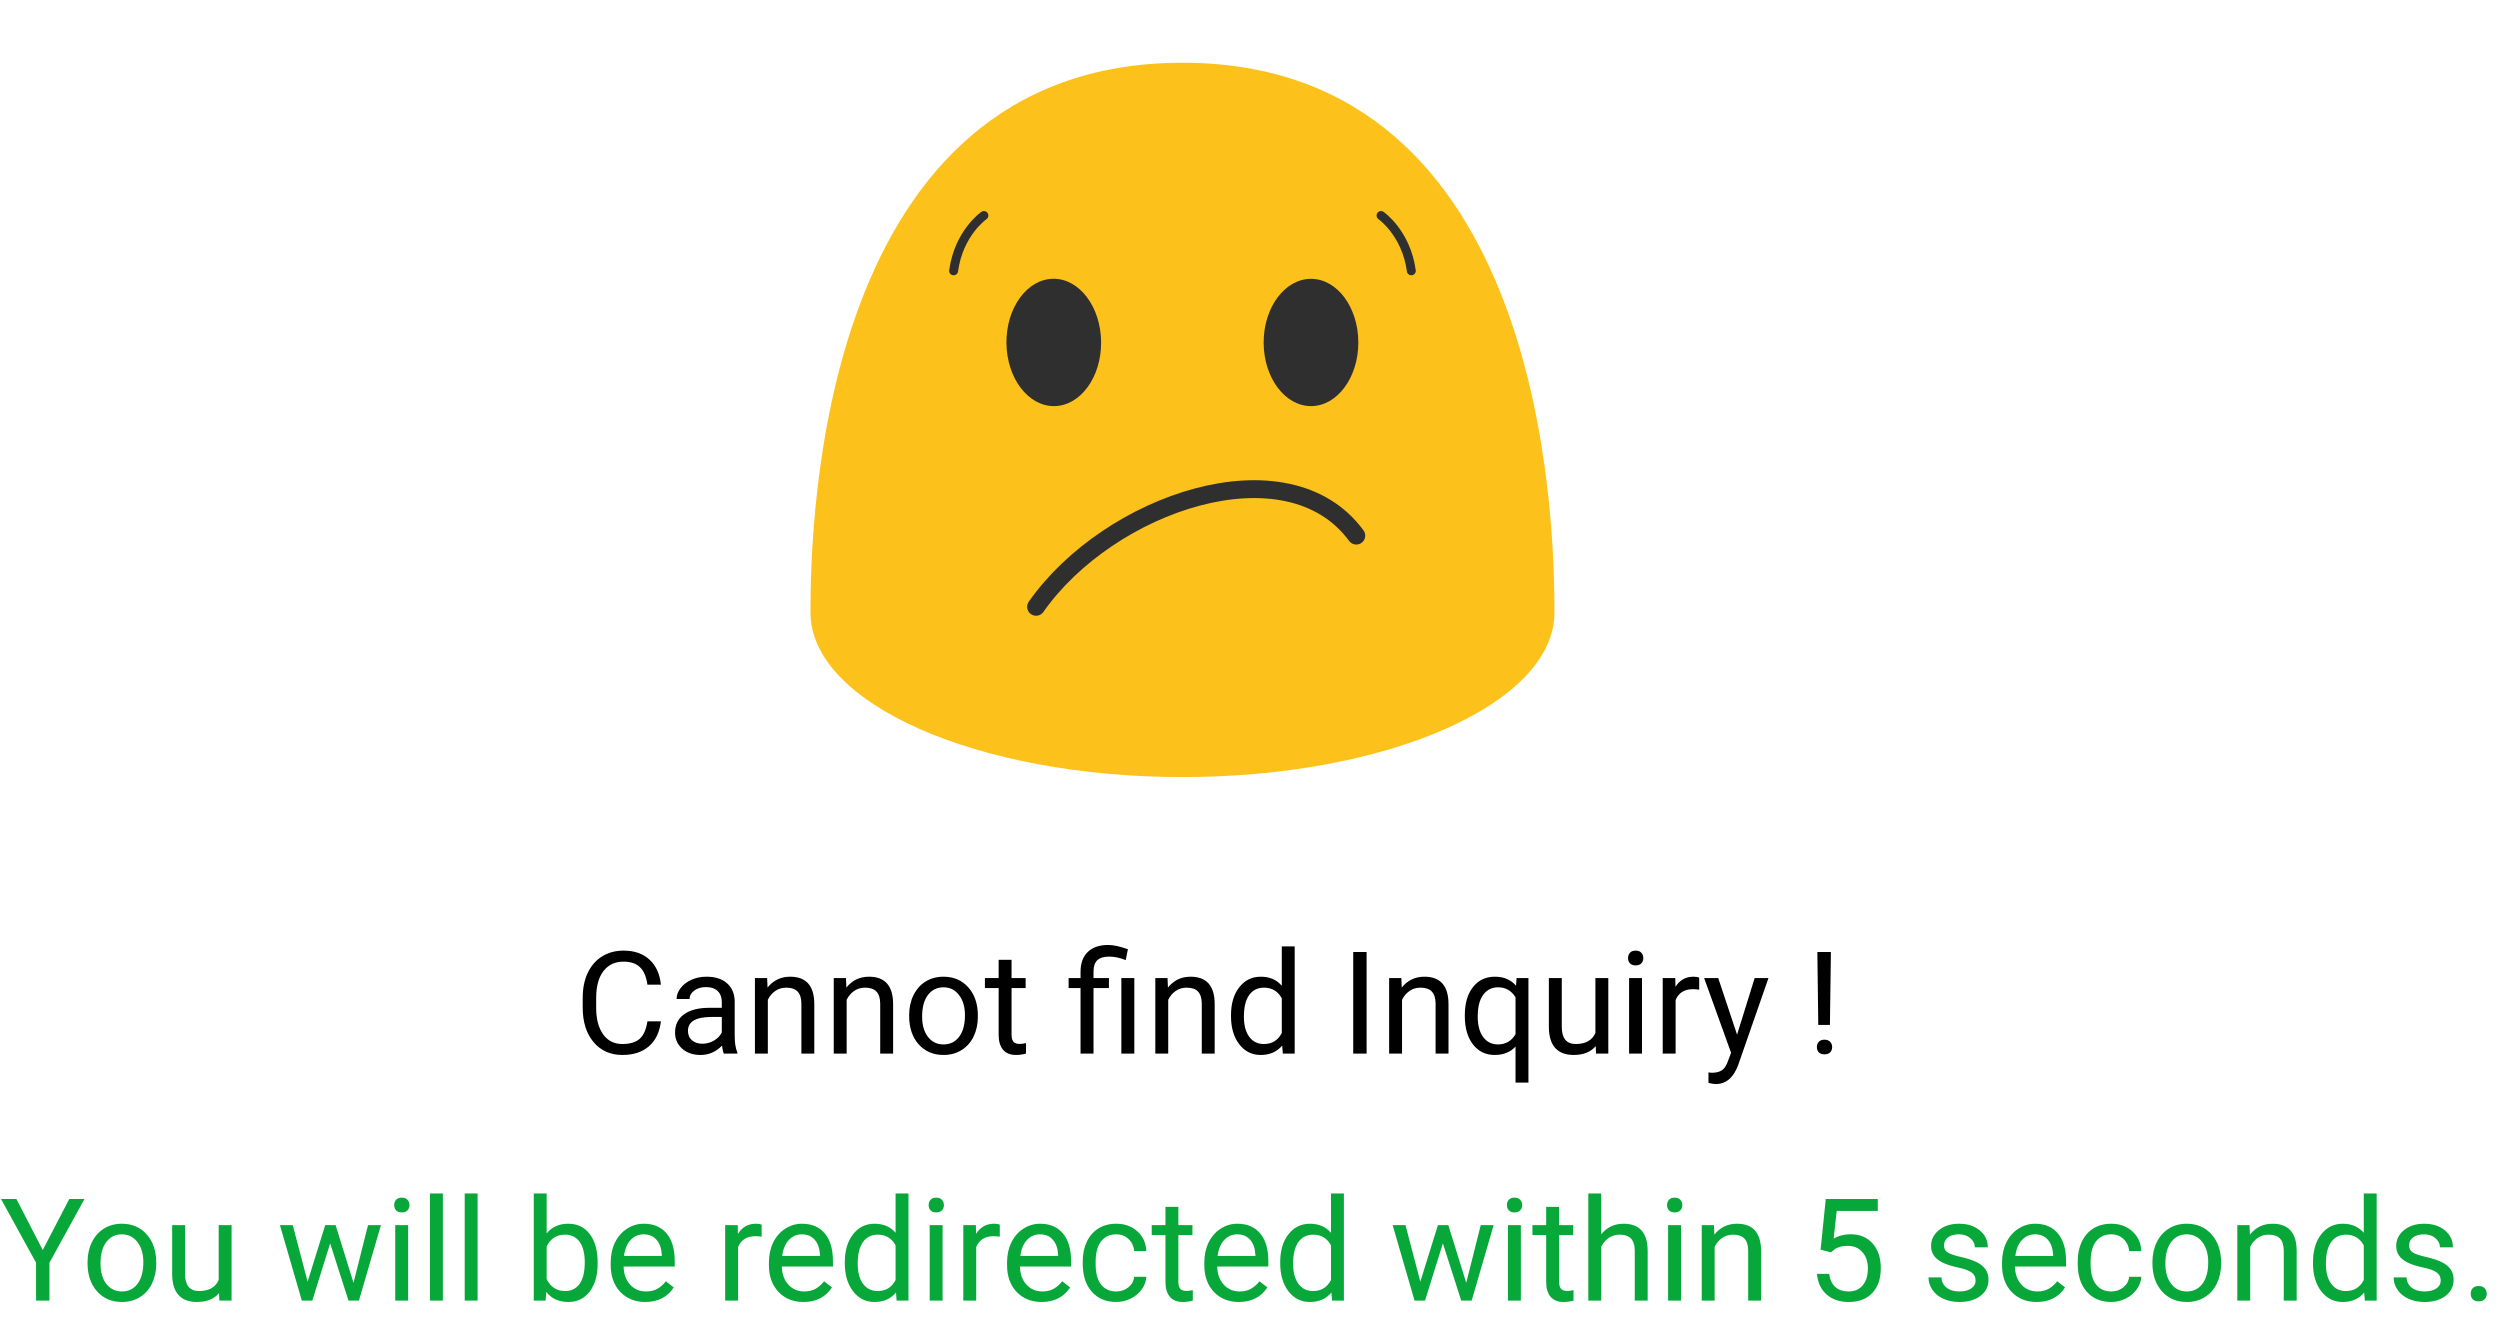 <svg width="840" height="449" viewBox="0 0 840 449" fill="none" xmlns="http://www.w3.org/2000/svg">
<g clip-path="url(#clip0)">
<path d="M397.309 21.075C275.198 21.075 272.322 175.298 272.322 205.807C272.322 236.361 328.261 261.095 397.309 261.095C466.338 261.095 522.296 236.361 522.296 205.807C522.296 175.298 519.401 21.075 397.309 21.075V21.075Z" fill="#FCC21B"/>
<path d="M464.029 72.416C464.029 72.416 472.462 78.236 474.203 91" stroke="#2F2F2F" stroke-width="3" stroke-miterlimit="10" stroke-linecap="round"/>
<path d="M330.59 72.416C330.59 72.416 322.157 78.236 320.415 91" stroke="#2F2F2F" stroke-width="3" stroke-miterlimit="10" stroke-linecap="round"/>
<path d="M354.245 136.455C345.46 136.544 338.259 127.042 338.162 115.249C338.064 103.411 345.107 93.755 353.893 93.667C362.658 93.579 369.878 103.08 369.976 114.918C370.074 126.734 363.01 136.367 354.245 136.455V136.455Z" fill="#2F2F2F"/>
<path d="M440.55 136.456C449.316 136.433 456.418 126.844 456.398 115.05C456.379 103.212 449.237 93.667 440.472 93.689C431.687 93.711 424.565 103.301 424.584 115.139C424.604 126.932 431.765 136.478 440.55 136.456V136.456Z" fill="#2F2F2F"/>
<path d="M348.121 203.889C372.676 168.883 432.528 148.425 455.714 179.971" stroke="#2F2F2F" stroke-width="6" stroke-miterlimit="10" stroke-linecap="round" stroke-linejoin="round"/>
</g>
<path d="M222.062 343.172C221.641 346.781 220.305 349.57 218.055 351.539C215.82 353.492 212.844 354.469 209.125 354.469C205.094 354.469 201.859 353.023 199.422 350.133C197 347.242 195.789 343.375 195.789 338.531V335.25C195.789 332.078 196.352 329.289 197.477 326.883C198.617 324.477 200.227 322.633 202.305 321.352C204.383 320.055 206.789 319.406 209.523 319.406C213.148 319.406 216.055 320.422 218.242 322.453C220.43 324.469 221.703 327.266 222.062 330.844H217.539C217.148 328.125 216.297 326.156 214.984 324.938C213.688 323.719 211.867 323.109 209.523 323.109C206.648 323.109 204.391 324.172 202.75 326.297C201.125 328.422 200.312 331.445 200.312 335.367V338.672C200.312 342.375 201.086 345.32 202.633 347.508C204.18 349.695 206.344 350.789 209.125 350.789C211.625 350.789 213.539 350.227 214.867 349.102C216.211 347.961 217.102 345.984 217.539 343.172H222.062ZM243.203 354C242.953 353.5 242.75 352.609 242.594 351.328C240.578 353.422 238.172 354.469 235.375 354.469C232.875 354.469 230.82 353.766 229.211 352.359C227.617 350.938 226.82 349.141 226.82 346.969C226.82 344.328 227.82 342.281 229.82 340.828C231.836 339.359 234.664 338.625 238.305 338.625H242.523V336.633C242.523 335.117 242.07 333.914 241.164 333.023C240.258 332.117 238.922 331.664 237.156 331.664C235.609 331.664 234.312 332.055 233.266 332.836C232.219 333.617 231.695 334.562 231.695 335.672H227.336C227.336 334.406 227.781 333.188 228.672 332.016C229.578 330.828 230.797 329.891 232.328 329.203C233.875 328.516 235.57 328.172 237.414 328.172C240.336 328.172 242.625 328.906 244.281 330.375C245.938 331.828 246.797 333.836 246.859 336.398V348.07C246.859 350.398 247.156 352.25 247.75 353.625V354H243.203ZM236.008 350.695C237.367 350.695 238.656 350.344 239.875 349.641C241.094 348.938 241.977 348.023 242.523 346.898V341.695H239.125C233.812 341.695 231.156 343.25 231.156 346.359C231.156 347.719 231.609 348.781 232.516 349.547C233.422 350.312 234.586 350.695 236.008 350.695ZM257.758 328.641L257.898 331.828C259.836 329.391 262.367 328.172 265.492 328.172C270.852 328.172 273.555 331.195 273.602 337.242V354H269.266V337.219C269.25 335.391 268.828 334.039 268 333.164C267.188 332.289 265.914 331.852 264.18 331.852C262.773 331.852 261.539 332.227 260.477 332.977C259.414 333.727 258.586 334.711 257.992 335.93V354H253.656V328.641H257.758ZM284.242 328.641L284.383 331.828C286.32 329.391 288.852 328.172 291.977 328.172C297.336 328.172 300.039 331.195 300.086 337.242V354H295.75V337.219C295.734 335.391 295.312 334.039 294.484 333.164C293.672 332.289 292.398 331.852 290.664 331.852C289.258 331.852 288.023 332.227 286.961 332.977C285.898 333.727 285.07 334.711 284.477 335.93V354H280.141V328.641H284.242ZM305.477 341.086C305.477 338.602 305.961 336.367 306.93 334.383C307.914 332.398 309.273 330.867 311.008 329.789C312.758 328.711 314.75 328.172 316.984 328.172C320.438 328.172 323.227 329.367 325.352 331.758C327.492 334.148 328.562 337.328 328.562 341.297V341.602C328.562 344.07 328.086 346.289 327.133 348.258C326.195 350.211 324.844 351.734 323.078 352.828C321.328 353.922 319.312 354.469 317.031 354.469C313.594 354.469 310.805 353.273 308.664 350.883C306.539 348.492 305.477 345.328 305.477 341.391V341.086ZM309.836 341.602C309.836 344.414 310.484 346.672 311.781 348.375C313.094 350.078 314.844 350.93 317.031 350.93C319.234 350.93 320.984 350.07 322.281 348.352C323.578 346.617 324.227 344.195 324.227 341.086C324.227 338.305 323.562 336.055 322.234 334.336C320.922 332.602 319.172 331.734 316.984 331.734C314.844 331.734 313.117 332.586 311.805 334.289C310.492 335.992 309.836 338.43 309.836 341.602ZM339.883 322.5V328.641H344.617V331.992H339.883V347.719C339.883 348.734 340.094 349.5 340.516 350.016C340.938 350.516 341.656 350.766 342.672 350.766C343.172 350.766 343.859 350.672 344.734 350.484V354C343.594 354.312 342.484 354.469 341.406 354.469C339.469 354.469 338.008 353.883 337.023 352.711C336.039 351.539 335.547 349.875 335.547 347.719V331.992H330.93V328.641H335.547V322.5H339.883ZM363.062 354V331.992H359.055V328.641H363.062V326.484C363.062 323.656 363.867 321.453 365.477 319.875C367.102 318.297 369.391 317.508 372.344 317.508C374.094 317.508 376.305 317.984 378.977 318.938L378.25 322.594C376.297 321.812 374.438 321.422 372.672 321.422C370.812 321.422 369.469 321.844 368.641 322.688C367.828 323.516 367.422 324.766 367.422 326.438V328.641H372.602V331.992H367.422V354H363.062ZM381.133 354H376.773V328.641H381.133V354ZM392.289 328.641L392.43 331.828C394.367 329.391 396.898 328.172 400.023 328.172C405.383 328.172 408.086 331.195 408.133 337.242V354H403.797V337.219C403.781 335.391 403.359 334.039 402.531 333.164C401.719 332.289 400.445 331.852 398.711 331.852C397.305 331.852 396.07 332.227 395.008 332.977C393.945 333.727 393.117 334.711 392.523 335.93V354H388.188V328.641H392.289ZM413.617 341.109C413.617 337.219 414.539 334.094 416.383 331.734C418.227 329.359 420.641 328.172 423.625 328.172C426.594 328.172 428.945 329.188 430.68 331.219V318H435.016V354H431.031L430.82 351.281C429.086 353.406 426.672 354.469 423.578 354.469C420.641 354.469 418.242 353.266 416.383 350.859C414.539 348.453 413.617 345.312 413.617 341.438V341.109ZM417.953 341.602C417.953 344.477 418.547 346.727 419.734 348.352C420.922 349.977 422.562 350.789 424.656 350.789C427.406 350.789 429.414 349.555 430.68 347.086V335.438C429.383 333.047 427.391 331.852 424.703 331.852C422.578 331.852 420.922 332.672 419.734 334.312C418.547 335.953 417.953 338.383 417.953 341.602ZM459.18 354H454.68V319.875H459.18V354ZM470.852 328.641L470.992 331.828C472.93 329.391 475.461 328.172 478.586 328.172C483.945 328.172 486.648 331.195 486.695 337.242V354H482.359V337.219C482.344 335.391 481.922 334.039 481.094 333.164C480.281 332.289 479.008 331.852 477.273 331.852C475.867 331.852 474.633 332.227 473.57 332.977C472.508 333.727 471.68 334.711 471.086 335.93V354H466.75V328.641H470.852ZM492.18 341.109C492.18 337.125 493.094 333.977 494.922 331.664C496.75 329.336 499.203 328.172 502.281 328.172C505.281 328.172 507.648 329.18 509.383 331.195L509.57 328.641H513.555V363.75H509.219V351.656C507.469 353.531 505.141 354.469 502.234 354.469C499.172 354.469 496.727 353.281 494.898 350.906C493.086 348.516 492.18 345.352 492.18 341.414V341.109ZM496.516 341.602C496.516 344.508 497.125 346.789 498.344 348.445C499.578 350.102 501.234 350.93 503.312 350.93C505.891 350.93 507.859 349.789 509.219 347.508V335.086C507.844 332.852 505.891 331.734 503.359 331.734C501.266 331.734 499.602 332.57 498.367 334.242C497.133 335.898 496.516 338.352 496.516 341.602ZM536.172 351.492C534.484 353.477 532.008 354.469 528.742 354.469C526.039 354.469 523.977 353.688 522.555 352.125C521.148 350.547 520.438 348.219 520.422 345.141V328.641H524.758V345.023C524.758 348.867 526.32 350.789 529.445 350.789C532.758 350.789 534.961 349.555 536.055 347.086V328.641H540.391V354H536.266L536.172 351.492ZM551.711 354H547.375V328.641H551.711V354ZM547.023 321.914C547.023 321.211 547.234 320.617 547.656 320.133C548.094 319.648 548.734 319.406 549.578 319.406C550.422 319.406 551.062 319.648 551.5 320.133C551.938 320.617 552.156 321.211 552.156 321.914C552.156 322.617 551.938 323.203 551.5 323.672C551.062 324.141 550.422 324.375 549.578 324.375C548.734 324.375 548.094 324.141 547.656 323.672C547.234 323.203 547.023 322.617 547.023 321.914ZM570.93 332.531C570.273 332.422 569.562 332.367 568.797 332.367C565.953 332.367 564.023 333.578 563.008 336V354H558.672V328.641H562.891L562.961 331.57C564.383 329.305 566.398 328.172 569.008 328.172C569.852 328.172 570.492 328.281 570.93 328.5V332.531ZM583.656 347.648L589.562 328.641H594.203L584.008 357.914C582.43 362.133 579.922 364.242 576.484 364.242L575.664 364.172L574.047 363.867V360.352L575.219 360.445C576.688 360.445 577.828 360.148 578.641 359.555C579.469 358.961 580.148 357.875 580.68 356.297L581.641 353.719L572.594 328.641H577.328L583.656 347.648ZM614.852 344.367H610.938L610.633 319.875H615.18L614.852 344.367ZM610.469 351.82C610.469 351.117 610.68 350.531 611.102 350.062C611.539 349.578 612.18 349.336 613.023 349.336C613.867 349.336 614.508 349.578 614.945 350.062C615.383 350.531 615.602 351.117 615.602 351.82C615.602 352.523 615.383 353.109 614.945 353.578C614.508 354.031 613.867 354.258 613.023 354.258C612.18 354.258 611.539 354.031 611.102 353.578C610.68 353.109 610.469 352.523 610.469 351.82Z" fill="black"/>
<path d="M14.367 420.008L23.273 402.875H28.383L16.617 424.273V437H12.117V424.273L0.352 402.875H5.508L14.367 420.008ZM29.414 424.086C29.414 421.602 29.898 419.367 30.867 417.383C31.852 415.398 33.211 413.867 34.945 412.789C36.695 411.711 38.688 411.172 40.922 411.172C44.375 411.172 47.164 412.367 49.289 414.758C51.43 417.148 52.5 420.328 52.5 424.297V424.602C52.5 427.07 52.023 429.289 51.07 431.258C50.133 433.211 48.781 434.734 47.016 435.828C45.266 436.922 43.25 437.469 40.969 437.469C37.531 437.469 34.742 436.273 32.602 433.883C30.477 431.492 29.414 428.328 29.414 424.391V424.086ZM33.773 424.602C33.773 427.414 34.422 429.672 35.719 431.375C37.031 433.078 38.781 433.93 40.969 433.93C43.172 433.93 44.922 433.07 46.219 431.352C47.516 429.617 48.164 427.195 48.164 424.086C48.164 421.305 47.5 419.055 46.172 417.336C44.859 415.602 43.109 414.734 40.922 414.734C38.781 414.734 37.055 415.586 35.742 417.289C34.43 418.992 33.773 421.43 33.773 424.602ZM73.594 434.492C71.906 436.477 69.43 437.469 66.164 437.469C63.461 437.469 61.398 436.688 59.977 435.125C58.57 433.547 57.859 431.219 57.844 428.141V411.641H62.18V428.023C62.18 431.867 63.742 433.789 66.867 433.789C70.18 433.789 72.383 432.555 73.477 430.086V411.641H77.812V437H73.688L73.594 434.492ZM118.781 431.023L123.656 411.641H127.992L120.609 437H117.094L110.93 417.781L104.93 437H101.414L94.055 411.641H98.367L103.359 430.625L109.266 411.641H112.758L118.781 431.023ZM137.133 437H132.797V411.641H137.133V437ZM132.445 404.914C132.445 404.211 132.656 403.617 133.078 403.133C133.516 402.648 134.156 402.406 135 402.406C135.844 402.406 136.484 402.648 136.922 403.133C137.359 403.617 137.578 404.211 137.578 404.914C137.578 405.617 137.359 406.203 136.922 406.672C136.484 407.141 135.844 407.375 135 407.375C134.156 407.375 133.516 407.141 133.078 406.672C132.656 406.203 132.445 405.617 132.445 404.914ZM148.805 437H144.469V401H148.805V437ZM160.477 437H156.141V401H160.477V437ZM200.812 424.602C200.812 428.477 199.922 431.594 198.141 433.953C196.359 436.297 193.969 437.469 190.969 437.469C187.766 437.469 185.289 436.336 183.539 434.07L183.328 437H179.344V401H183.68V414.43C185.43 412.258 187.844 411.172 190.922 411.172C194 411.172 196.414 412.336 198.164 414.664C199.93 416.992 200.812 420.18 200.812 424.227V424.602ZM196.477 424.109C196.477 421.156 195.906 418.875 194.766 417.266C193.625 415.656 191.984 414.852 189.844 414.852C186.984 414.852 184.93 416.18 183.68 418.836V429.805C185.008 432.461 187.078 433.789 189.891 433.789C191.969 433.789 193.586 432.984 194.742 431.375C195.898 429.766 196.477 427.344 196.477 424.109ZM216.82 437.469C213.383 437.469 210.586 436.344 208.43 434.094C206.273 431.828 205.195 428.805 205.195 425.023V424.227C205.195 421.711 205.672 419.469 206.625 417.5C207.594 415.516 208.938 413.969 210.656 412.859C212.391 411.734 214.266 411.172 216.281 411.172C219.578 411.172 222.141 412.258 223.969 414.43C225.797 416.602 226.711 419.711 226.711 423.758V425.562H209.531C209.594 428.062 210.32 430.086 211.711 431.633C213.117 433.164 214.898 433.93 217.055 433.93C218.586 433.93 219.883 433.617 220.945 432.992C222.008 432.367 222.938 431.539 223.734 430.508L226.383 432.57C224.258 435.836 221.07 437.469 216.82 437.469ZM216.281 414.734C214.531 414.734 213.062 415.375 211.875 416.656C210.688 417.922 209.953 419.703 209.672 422H222.375V421.672C222.25 419.469 221.656 417.766 220.594 416.562C219.531 415.344 218.094 414.734 216.281 414.734ZM255.914 415.531C255.258 415.422 254.547 415.367 253.781 415.367C250.938 415.367 249.008 416.578 247.992 419V437H243.656V411.641H247.875L247.945 414.57C249.367 412.305 251.383 411.172 253.992 411.172C254.836 411.172 255.477 411.281 255.914 411.5V415.531ZM269.977 437.469C266.539 437.469 263.742 436.344 261.586 434.094C259.43 431.828 258.352 428.805 258.352 425.023V424.227C258.352 421.711 258.828 419.469 259.781 417.5C260.75 415.516 262.094 413.969 263.812 412.859C265.547 411.734 267.422 411.172 269.438 411.172C272.734 411.172 275.297 412.258 277.125 414.43C278.953 416.602 279.867 419.711 279.867 423.758V425.562H262.688C262.75 428.062 263.477 430.086 264.867 431.633C266.273 433.164 268.055 433.93 270.211 433.93C271.742 433.93 273.039 433.617 274.102 432.992C275.164 432.367 276.094 431.539 276.891 430.508L279.539 432.57C277.414 435.836 274.227 437.469 269.977 437.469ZM269.438 414.734C267.688 414.734 266.219 415.375 265.031 416.656C263.844 417.922 263.109 419.703 262.828 422H275.531V421.672C275.406 419.469 274.812 417.766 273.75 416.562C272.688 415.344 271.25 414.734 269.438 414.734ZM283.852 424.109C283.852 420.219 284.773 417.094 286.617 414.734C288.461 412.359 290.875 411.172 293.859 411.172C296.828 411.172 299.18 412.188 300.914 414.219V401H305.25V437H301.266L301.055 434.281C299.32 436.406 296.906 437.469 293.812 437.469C290.875 437.469 288.477 436.266 286.617 433.859C284.773 431.453 283.852 428.312 283.852 424.438V424.109ZM288.188 424.602C288.188 427.477 288.781 429.727 289.969 431.352C291.156 432.977 292.797 433.789 294.891 433.789C297.641 433.789 299.648 432.555 300.914 430.086V418.438C299.617 416.047 297.625 414.852 294.938 414.852C292.812 414.852 291.156 415.672 289.969 417.312C288.781 418.953 288.188 421.383 288.188 424.602ZM316.711 437H312.375V411.641H316.711V437ZM312.023 404.914C312.023 404.211 312.234 403.617 312.656 403.133C313.094 402.648 313.734 402.406 314.578 402.406C315.422 402.406 316.062 402.648 316.5 403.133C316.938 403.617 317.156 404.211 317.156 404.914C317.156 405.617 316.938 406.203 316.5 406.672C316.062 407.141 315.422 407.375 314.578 407.375C313.734 407.375 313.094 407.141 312.656 406.672C312.234 406.203 312.023 405.617 312.023 404.914ZM335.93 415.531C335.273 415.422 334.562 415.367 333.797 415.367C330.953 415.367 329.023 416.578 328.008 419V437H323.672V411.641H327.891L327.961 414.57C329.383 412.305 331.398 411.172 334.008 411.172C334.852 411.172 335.492 411.281 335.93 411.5V415.531ZM349.992 437.469C346.555 437.469 343.758 436.344 341.602 434.094C339.445 431.828 338.367 428.805 338.367 425.023V424.227C338.367 421.711 338.844 419.469 339.797 417.5C340.766 415.516 342.109 413.969 343.828 412.859C345.562 411.734 347.438 411.172 349.453 411.172C352.75 411.172 355.312 412.258 357.141 414.43C358.969 416.602 359.883 419.711 359.883 423.758V425.562H342.703C342.766 428.062 343.492 430.086 344.883 431.633C346.289 433.164 348.07 433.93 350.227 433.93C351.758 433.93 353.055 433.617 354.117 432.992C355.18 432.367 356.109 431.539 356.906 430.508L359.555 432.57C357.43 435.836 354.242 437.469 349.992 437.469ZM349.453 414.734C347.703 414.734 346.234 415.375 345.047 416.656C343.859 417.922 343.125 419.703 342.844 422H355.547V421.672C355.422 419.469 354.828 417.766 353.766 416.562C352.703 415.344 351.266 414.734 349.453 414.734ZM375.094 433.93C376.641 433.93 377.992 433.461 379.148 432.523C380.305 431.586 380.945 430.414 381.07 429.008H385.172C385.094 430.461 384.594 431.844 383.672 433.156C382.75 434.469 381.516 435.516 379.969 436.297C378.438 437.078 376.812 437.469 375.094 437.469C371.641 437.469 368.891 436.32 366.844 434.023C364.812 431.711 363.797 428.555 363.797 424.555V423.828C363.797 421.359 364.25 419.164 365.156 417.242C366.062 415.32 367.359 413.828 369.047 412.766C370.75 411.703 372.758 411.172 375.07 411.172C377.914 411.172 380.273 412.023 382.148 413.727C384.039 415.43 385.047 417.641 385.172 420.359H381.07C380.945 418.719 380.32 417.375 379.195 416.328C378.086 415.266 376.711 414.734 375.07 414.734C372.867 414.734 371.156 415.531 369.938 417.125C368.734 418.703 368.133 420.992 368.133 423.992V424.812C368.133 427.734 368.734 429.984 369.938 431.562C371.141 433.141 372.859 433.93 375.094 433.93ZM395.93 405.5V411.641H400.664V414.992H395.93V430.719C395.93 431.734 396.141 432.5 396.562 433.016C396.984 433.516 397.703 433.766 398.719 433.766C399.219 433.766 399.906 433.672 400.781 433.484V437C399.641 437.312 398.531 437.469 397.453 437.469C395.516 437.469 394.055 436.883 393.07 435.711C392.086 434.539 391.594 432.875 391.594 430.719V414.992H386.977V411.641H391.594V405.5H395.93ZM416.273 437.469C412.836 437.469 410.039 436.344 407.883 434.094C405.727 431.828 404.648 428.805 404.648 425.023V424.227C404.648 421.711 405.125 419.469 406.078 417.5C407.047 415.516 408.391 413.969 410.109 412.859C411.844 411.734 413.719 411.172 415.734 411.172C419.031 411.172 421.594 412.258 423.422 414.43C425.25 416.602 426.164 419.711 426.164 423.758V425.562H408.984C409.047 428.062 409.773 430.086 411.164 431.633C412.57 433.164 414.352 433.93 416.508 433.93C418.039 433.93 419.336 433.617 420.398 432.992C421.461 432.367 422.391 431.539 423.188 430.508L425.836 432.57C423.711 435.836 420.523 437.469 416.273 437.469ZM415.734 414.734C413.984 414.734 412.516 415.375 411.328 416.656C410.141 417.922 409.406 419.703 409.125 422H421.828V421.672C421.703 419.469 421.109 417.766 420.047 416.562C418.984 415.344 417.547 414.734 415.734 414.734ZM430.148 424.109C430.148 420.219 431.07 417.094 432.914 414.734C434.758 412.359 437.172 411.172 440.156 411.172C443.125 411.172 445.477 412.188 447.211 414.219V401H451.547V437H447.562L447.352 434.281C445.617 436.406 443.203 437.469 440.109 437.469C437.172 437.469 434.773 436.266 432.914 433.859C431.07 431.453 430.148 428.312 430.148 424.438V424.109ZM434.484 424.602C434.484 427.477 435.078 429.727 436.266 431.352C437.453 432.977 439.094 433.789 441.188 433.789C443.938 433.789 445.945 432.555 447.211 430.086V418.438C445.914 416.047 443.922 414.852 441.234 414.852C439.109 414.852 437.453 415.672 436.266 417.312C435.078 418.953 434.484 421.383 434.484 424.602ZM492.656 431.023L497.531 411.641H501.867L494.484 437H490.969L484.805 417.781L478.805 437H475.289L467.93 411.641H472.242L477.234 430.625L483.141 411.641H486.633L492.656 431.023ZM511.008 437H506.672V411.641H511.008V437ZM506.32 404.914C506.32 404.211 506.531 403.617 506.953 403.133C507.391 402.648 508.031 402.406 508.875 402.406C509.719 402.406 510.359 402.648 510.797 403.133C511.234 403.617 511.453 404.211 511.453 404.914C511.453 405.617 511.234 406.203 510.797 406.672C510.359 407.141 509.719 407.375 508.875 407.375C508.031 407.375 507.391 407.141 506.953 406.672C506.531 406.203 506.32 405.617 506.32 404.914ZM523.852 405.5V411.641H528.586V414.992H523.852V430.719C523.852 431.734 524.062 432.5 524.484 433.016C524.906 433.516 525.625 433.766 526.641 433.766C527.141 433.766 527.828 433.672 528.703 433.484V437C527.562 437.312 526.453 437.469 525.375 437.469C523.438 437.469 521.977 436.883 520.992 435.711C520.008 434.539 519.516 432.875 519.516 430.719V414.992H514.898V411.641H519.516V405.5H523.852ZM538.008 414.711C539.93 412.352 542.43 411.172 545.508 411.172C550.867 411.172 553.57 414.195 553.617 420.242V437H549.281V420.219C549.266 418.391 548.844 417.039 548.016 416.164C547.203 415.289 545.93 414.852 544.195 414.852C542.789 414.852 541.555 415.227 540.492 415.977C539.43 416.727 538.602 417.711 538.008 418.93V437H533.672V401H538.008V414.711ZM564.82 437H560.484V411.641H564.82V437ZM560.133 404.914C560.133 404.211 560.344 403.617 560.766 403.133C561.203 402.648 561.844 402.406 562.688 402.406C563.531 402.406 564.172 402.648 564.609 403.133C565.047 403.617 565.266 404.211 565.266 404.914C565.266 405.617 565.047 406.203 564.609 406.672C564.172 407.141 563.531 407.375 562.688 407.375C561.844 407.375 561.203 407.141 560.766 406.672C560.344 406.203 560.133 405.617 560.133 404.914ZM575.883 411.641L576.023 414.828C577.961 412.391 580.492 411.172 583.617 411.172C588.977 411.172 591.68 414.195 591.727 420.242V437H587.391V420.219C587.375 418.391 586.953 417.039 586.125 416.164C585.312 415.289 584.039 414.852 582.305 414.852C580.898 414.852 579.664 415.227 578.602 415.977C577.539 416.727 576.711 417.711 576.117 418.93V437H571.781V411.641H575.883ZM611.719 419.891L613.453 402.875H630.938V406.883H617.133L616.102 416.188C617.773 415.203 619.672 414.711 621.797 414.711C624.906 414.711 627.375 415.742 629.203 417.805C631.031 419.852 631.945 422.625 631.945 426.125C631.945 429.641 630.992 432.414 629.086 434.445C627.195 436.461 624.547 437.469 621.141 437.469C618.125 437.469 615.664 436.633 613.758 434.961C611.852 433.289 610.766 430.977 610.5 428.023H614.602C614.867 429.977 615.562 431.453 616.688 432.453C617.812 433.438 619.297 433.93 621.141 433.93C623.156 433.93 624.734 433.242 625.875 431.867C627.031 430.492 627.609 428.594 627.609 426.172C627.609 423.891 626.984 422.062 625.734 420.688C624.5 419.297 622.852 418.602 620.789 418.602C618.898 418.602 617.414 419.016 616.336 419.844L615.188 420.781L611.719 419.891ZM663.797 430.273C663.797 429.102 663.352 428.195 662.461 427.555C661.586 426.898 660.047 426.336 657.844 425.867C655.656 425.398 653.914 424.836 652.617 424.18C651.336 423.523 650.383 422.742 649.758 421.836C649.148 420.93 648.844 419.852 648.844 418.602C648.844 416.523 649.719 414.766 651.469 413.328C653.234 411.891 655.484 411.172 658.219 411.172C661.094 411.172 663.422 411.914 665.203 413.398C667 414.883 667.898 416.781 667.898 419.094H663.539C663.539 417.906 663.031 416.883 662.016 416.023C661.016 415.164 659.75 414.734 658.219 414.734C656.641 414.734 655.406 415.078 654.516 415.766C653.625 416.453 653.18 417.352 653.18 418.461C653.18 419.508 653.594 420.297 654.422 420.828C655.25 421.359 656.742 421.867 658.898 422.352C661.07 422.836 662.828 423.414 664.172 424.086C665.516 424.758 666.508 425.57 667.148 426.523C667.805 427.461 668.133 428.609 668.133 429.969C668.133 432.234 667.227 434.055 665.414 435.43C663.602 436.789 661.25 437.469 658.359 437.469C656.328 437.469 654.531 437.109 652.969 436.391C651.406 435.672 650.18 434.672 649.289 433.391C648.414 432.094 647.977 430.695 647.977 429.195H652.312C652.391 430.648 652.969 431.805 654.047 432.664C655.141 433.508 656.578 433.93 658.359 433.93C660 433.93 661.312 433.602 662.297 432.945C663.297 432.273 663.797 431.383 663.797 430.273ZM684.305 437.469C680.867 437.469 678.07 436.344 675.914 434.094C673.758 431.828 672.68 428.805 672.68 425.023V424.227C672.68 421.711 673.156 419.469 674.109 417.5C675.078 415.516 676.422 413.969 678.141 412.859C679.875 411.734 681.75 411.172 683.766 411.172C687.062 411.172 689.625 412.258 691.453 414.43C693.281 416.602 694.195 419.711 694.195 423.758V425.562H677.016C677.078 428.062 677.805 430.086 679.195 431.633C680.602 433.164 682.383 433.93 684.539 433.93C686.07 433.93 687.367 433.617 688.43 432.992C689.492 432.367 690.422 431.539 691.219 430.508L693.867 432.57C691.742 435.836 688.555 437.469 684.305 437.469ZM683.766 414.734C682.016 414.734 680.547 415.375 679.359 416.656C678.172 417.922 677.438 419.703 677.156 422H689.859V421.672C689.734 419.469 689.141 417.766 688.078 416.562C687.016 415.344 685.578 414.734 683.766 414.734ZM709.406 433.93C710.953 433.93 712.305 433.461 713.461 432.523C714.617 431.586 715.258 430.414 715.383 429.008H719.484C719.406 430.461 718.906 431.844 717.984 433.156C717.062 434.469 715.828 435.516 714.281 436.297C712.75 437.078 711.125 437.469 709.406 437.469C705.953 437.469 703.203 436.32 701.156 434.023C699.125 431.711 698.109 428.555 698.109 424.555V423.828C698.109 421.359 698.562 419.164 699.469 417.242C700.375 415.32 701.672 413.828 703.359 412.766C705.062 411.703 707.07 411.172 709.383 411.172C712.227 411.172 714.586 412.023 716.461 413.727C718.352 415.43 719.359 417.641 719.484 420.359H715.383C715.258 418.719 714.633 417.375 713.508 416.328C712.398 415.266 711.023 414.734 709.383 414.734C707.18 414.734 705.469 415.531 704.25 417.125C703.047 418.703 702.445 420.992 702.445 423.992V424.812C702.445 427.734 703.047 429.984 704.25 431.562C705.453 433.141 707.172 433.93 709.406 433.93ZM723.211 424.086C723.211 421.602 723.695 419.367 724.664 417.383C725.648 415.398 727.008 413.867 728.742 412.789C730.492 411.711 732.484 411.172 734.719 411.172C738.172 411.172 740.961 412.367 743.086 414.758C745.227 417.148 746.297 420.328 746.297 424.297V424.602C746.297 427.07 745.82 429.289 744.867 431.258C743.93 433.211 742.578 434.734 740.812 435.828C739.062 436.922 737.047 437.469 734.766 437.469C731.328 437.469 728.539 436.273 726.398 433.883C724.273 431.492 723.211 428.328 723.211 424.391V424.086ZM727.57 424.602C727.57 427.414 728.219 429.672 729.516 431.375C730.828 433.078 732.578 433.93 734.766 433.93C736.969 433.93 738.719 433.07 740.016 431.352C741.312 429.617 741.961 427.195 741.961 424.086C741.961 421.305 741.297 419.055 739.969 417.336C738.656 415.602 736.906 414.734 734.719 414.734C732.578 414.734 730.852 415.586 729.539 417.289C728.227 418.992 727.57 421.43 727.57 424.602ZM755.836 411.641L755.977 414.828C757.914 412.391 760.445 411.172 763.57 411.172C768.93 411.172 771.633 414.195 771.68 420.242V437H767.344V420.219C767.328 418.391 766.906 417.039 766.078 416.164C765.266 415.289 763.992 414.852 762.258 414.852C760.852 414.852 759.617 415.227 758.555 415.977C757.492 416.727 756.664 417.711 756.07 418.93V437H751.734V411.641H755.836ZM777.164 424.109C777.164 420.219 778.086 417.094 779.93 414.734C781.773 412.359 784.188 411.172 787.172 411.172C790.141 411.172 792.492 412.188 794.227 414.219V401H798.562V437H794.578L794.367 434.281C792.633 436.406 790.219 437.469 787.125 437.469C784.188 437.469 781.789 436.266 779.93 433.859C778.086 431.453 777.164 428.312 777.164 424.438V424.109ZM781.5 424.602C781.5 427.477 782.094 429.727 783.281 431.352C784.469 432.977 786.109 433.789 788.203 433.789C790.953 433.789 792.961 432.555 794.227 430.086V418.438C792.93 416.047 790.938 414.852 788.25 414.852C786.125 414.852 784.469 415.672 783.281 417.312C782.094 418.953 781.5 421.383 781.5 424.602ZM820.078 430.273C820.078 429.102 819.633 428.195 818.742 427.555C817.867 426.898 816.328 426.336 814.125 425.867C811.938 425.398 810.195 424.836 808.898 424.18C807.617 423.523 806.664 422.742 806.039 421.836C805.43 420.93 805.125 419.852 805.125 418.602C805.125 416.523 806 414.766 807.75 413.328C809.516 411.891 811.766 411.172 814.5 411.172C817.375 411.172 819.703 411.914 821.484 413.398C823.281 414.883 824.18 416.781 824.18 419.094H819.82C819.82 417.906 819.312 416.883 818.297 416.023C817.297 415.164 816.031 414.734 814.5 414.734C812.922 414.734 811.688 415.078 810.797 415.766C809.906 416.453 809.461 417.352 809.461 418.461C809.461 419.508 809.875 420.297 810.703 420.828C811.531 421.359 813.023 421.867 815.18 422.352C817.352 422.836 819.109 423.414 820.453 424.086C821.797 424.758 822.789 425.57 823.43 426.523C824.086 427.461 824.414 428.609 824.414 429.969C824.414 432.234 823.508 434.055 821.695 435.43C819.883 436.789 817.531 437.469 814.641 437.469C812.609 437.469 810.812 437.109 809.25 436.391C807.688 435.672 806.461 434.672 805.57 433.391C804.695 432.094 804.258 430.695 804.258 429.195H808.594C808.672 430.648 809.25 431.805 810.328 432.664C811.422 433.508 812.859 433.93 814.641 433.93C816.281 433.93 817.594 433.602 818.578 432.945C819.578 432.273 820.078 431.383 820.078 430.273ZM830.156 434.727C830.156 433.977 830.375 433.352 830.812 432.852C831.266 432.352 831.938 432.102 832.828 432.102C833.719 432.102 834.391 432.352 834.844 432.852C835.312 433.352 835.547 433.977 835.547 434.727C835.547 435.445 835.312 436.047 834.844 436.531C834.391 437.016 833.719 437.258 832.828 437.258C831.938 437.258 831.266 437.016 830.812 436.531C830.375 436.047 830.156 435.445 830.156 434.727Z" fill="#08A73A"/>
<defs>
<clipPath id="clip0">
<rect width="250.444" height="282.169" fill="white" transform="translate(272.087)"/>
</clipPath>
</defs>
</svg>
